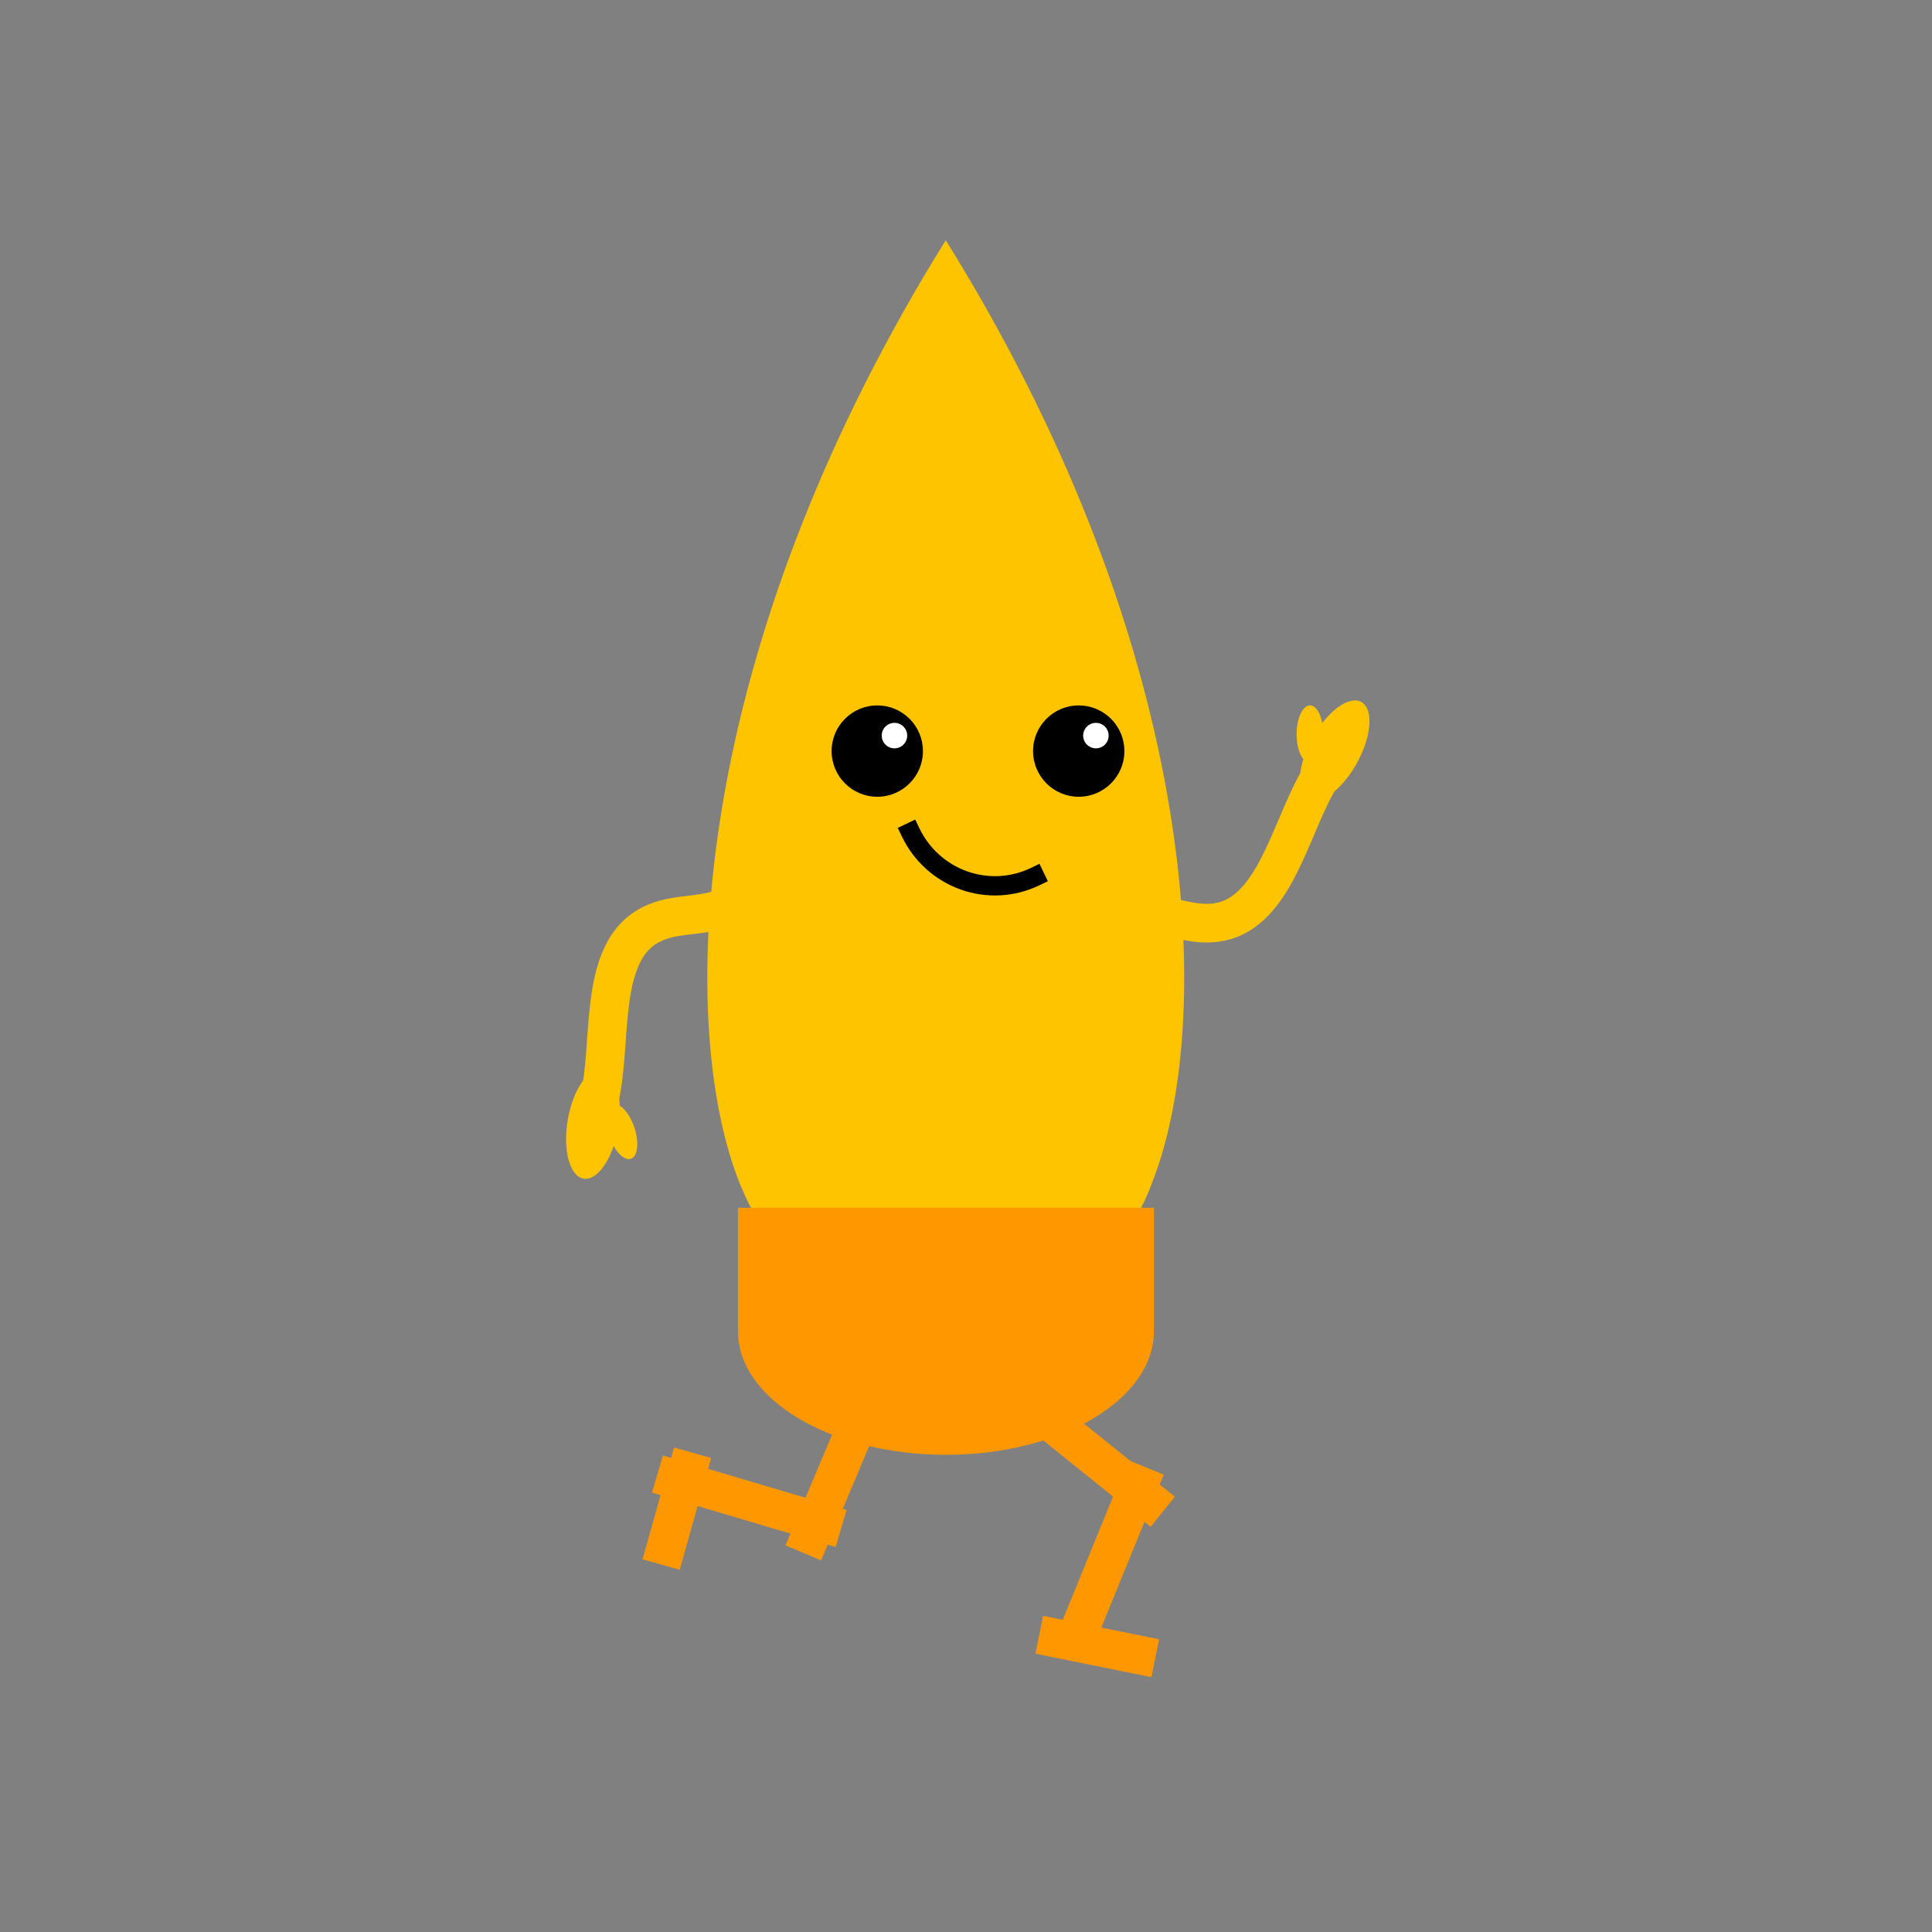 <svg version="1.1" viewBox="0.0 0.0 200.0 200.0" fill="none" stroke="none" stroke-linecap="square" stroke-miterlimit="10" xmlns:xlink="http://www.w3.org/1999/xlink" xmlns="http://www.w3.org/2000/svg"><rect x="0.0" y="0.0" width="200.0" height="200.0" fill="#808080" stroke="none"/><clipPath id="g7dc3d12071_0_2016.0"><path d="m0 0l200.0 0l0 200.0l-200.0 0l0 -200.0z" clip-rule="nonzero"/></clipPath><g clip-path="url(#g7dc3d12071_0_2016.0)"><path fill="#000000" fill-opacity="0.0" d="m0 0l200.0 0l0 200.0l-200.0 0z" fill-rule="evenodd"/><path fill="#ffc400" d="m135.39 82.714l0 0c-1.269 -0.722 -1.056 -3.554 0.476 -6.326l0 0c1.532 -2.772 3.803 -4.434 5.072 -3.712l0 0c1.269 0.722 1.056 3.554 -0.476 6.326l0 0c-1.532 2.772 -3.803 4.434 -5.072 3.712z" fill-rule="evenodd"/><path fill="#ffc400" d="m135.589 78.949l0 0c-0.759 0.009 -1.37 -1.311 -1.365 -2.948l0 0c0.005 -1.637 0.624 -2.972 1.383 -2.98l0 0c0.759 -0.009 1.37 1.311 1.365 2.948l0 0c-0.005 1.637 -0.624 2.972 -1.383 2.98z" fill-rule="evenodd"/><path fill="#000000" fill-opacity="0.0" d="m117.865 153.751l-6.494 15.9" fill-rule="evenodd"/><path stroke="#ff9800" stroke-width="4.0" stroke-linejoin="round" stroke-linecap="butt" d="m117.865 153.751l-6.494 15.9" fill-rule="evenodd"/><path fill="#000000" fill-opacity="0.0" d="m109.546 169.627l8.088 1.634" fill-rule="evenodd"/><path stroke="#ff9800" stroke-width="4.0" stroke-linejoin="round" stroke-linecap="butt" d="m109.546 169.627l8.088 1.634" fill-rule="evenodd"/><path fill="#000000" fill-opacity="0.0" d="m136.322 81.07c-2.788 4.976 -4.454 13.218 -9.975 14.354c-2.788 0.573 -5.131 -0.78 -7.83 -0.762" fill-rule="evenodd"/><path stroke="#ffc400" stroke-width="4.0" stroke-linejoin="round" stroke-linecap="butt" d="m136.322 81.07c-2.788 4.976 -4.454 13.218 -9.975 14.354c-2.788 0.573 -5.131 -0.78 -7.83 -0.762" fill-rule="evenodd"/><path fill="#ffc400" d="m62.371 110.713l0 0c1.435 0.27 2.155 3.017 1.608 6.137l0 0c-0.547 3.12 -2.153 5.43 -3.588 5.16l0 0c-1.435 -0.27 -2.155 -3.017 -1.608 -6.137l0 0c0.547 -3.12 2.153 -5.43 3.588 -5.16z" fill-rule="evenodd"/><path fill="#ffc400" d="m63.407 114.338l0 0c0.715 -0.255 1.722 0.794 2.249 2.344l0 0c0.528 1.55 0.376 3.013 -0.339 3.268l0 0c-0.715 0.255 -1.722 -0.794 -2.249 -2.344l0 0c-0.528 -1.55 -0.376 -3.013 0.339 -3.268z" fill-rule="evenodd"/><path fill="#000000" fill-opacity="0.0" d="m62.251 112.733c1.017 -5.612 -0.088 -13.947 4.762 -16.817c2.449 -1.449 5.103 -0.932 7.648 -1.827" fill-rule="evenodd"/><path stroke="#ffc400" stroke-width="4.0" stroke-linejoin="round" stroke-linecap="butt" d="m62.251 112.733c1.017 -5.612 -0.088 -13.947 4.762 -16.817c2.449 -1.449 5.103 -0.932 7.648 -1.827" fill-rule="evenodd"/><path fill="#000000" fill-opacity="0.0" d="m118.81 155.242l-9.48 -7.622" fill-rule="evenodd"/><path stroke="#ff9800" stroke-width="4.0" stroke-linejoin="round" stroke-linecap="butt" d="m118.81 155.242l-9.48 -7.622" fill-rule="evenodd"/><path fill="#000000" fill-opacity="0.0" d="m85.154 157.656l-15.175 -4.497" fill-rule="evenodd"/><path stroke="#ff9800" stroke-width="4.0" stroke-linejoin="round" stroke-linecap="butt" d="m85.154 157.656l-15.175 -4.497" fill-rule="evenodd"/><path fill="#000000" fill-opacity="0.0" d="m71.155 152.314l-2.176 7.721" fill-rule="evenodd"/><path stroke="#ff9800" stroke-width="4.0" stroke-linejoin="round" stroke-linecap="butt" d="m71.155 152.314l-2.176 7.721" fill-rule="evenodd"/><path fill="#000000" fill-opacity="0.0" d="m83.929 158.907l4.724 -11.213" fill-rule="evenodd"/><path stroke="#ff9800" stroke-width="4.0" stroke-linejoin="round" stroke-linecap="butt" d="m83.929 158.907l4.724 -11.213" fill-rule="evenodd"/><path fill="#ffc400" d="m97.904 105.323c-10.21 62.577 -50.029 0 0 -80.457c50.029 80.457 10.21 143.034 0 80.457z" fill-rule="evenodd"/><path fill="#000000" fill-opacity="0.0" d="m94.272 86.173l0 0c1.115 2.322 3.097 4.11 5.51 4.969c2.413 0.859 5.059 0.72 7.356 -0.386l-4.205 -8.756z" fill-rule="evenodd"/><path fill="#000000" fill-opacity="0.0" d="m94.272 86.173l0 0c1.115 2.322 3.097 4.11 5.51 4.969c2.413 0.859 5.059 0.72 7.356 -0.386" fill-rule="evenodd"/><path stroke="#000000" stroke-width="2.0" stroke-linejoin="round" stroke-linecap="butt" d="m94.272 86.173l0 0c1.115 2.322 3.097 4.11 5.51 4.969c2.413 0.859 5.059 0.72 7.356 -0.386" fill-rule="evenodd"/><path fill="#ffc400" d="m75.819 117.021l0 0c0 -10.611 9.92 -19.213 22.157 -19.213l0 0c12.237 0 22.157 8.602 22.157 19.213l0 0c0 10.611 -9.92 19.213 -22.157 19.213l0 0c-12.237 0 -22.157 -8.602 -22.157 -19.213z" fill-rule="evenodd"/><path fill="#ff9800" d="m119.452 125.027l0 12.787l0 0c0 7.062 -9.638 12.787 -21.528 12.787c-11.889 0 -21.528 -5.725 -21.528 -12.787l0 -12.787z" fill-rule="evenodd"/><path fill="#000000" d="m86.088 77.752l0 0c0 -2.611 2.116 -4.727 4.727 -4.727l0 0c1.254 0 2.456 0.498 3.343 1.385c0.887 0.887 1.385 2.089 1.385 3.343l0 0c0 2.611 -2.116 4.727 -4.727 4.727l0 0c-2.611 0 -4.727 -2.116 -4.727 -4.727z" fill-rule="evenodd"/><path fill="#ffffff" d="m91.275 76.149l0 0c0 -0.729 0.591 -1.319 1.319 -1.319l0 0c0.35 0 0.685 0.139 0.933 0.386c0.247 0.247 0.386 0.583 0.386 0.933l0 0c0 0.729 -0.591 1.319 -1.319 1.319l0 0c-0.729 0 -1.319 -0.591 -1.319 -1.319z" fill-rule="evenodd"/><path fill="#000000" d="m106.942 77.752l0 0c0 -2.611 2.116 -4.727 4.727 -4.727l0 0c1.254 0 2.456 0.498 3.343 1.385c0.887 0.887 1.385 2.089 1.385 3.343l0 0c0 2.611 -2.116 4.727 -4.727 4.727l0 0c-2.611 0 -4.727 -2.116 -4.727 -4.727z" fill-rule="evenodd"/><path fill="#ffffff" d="m112.129 76.149l0 0c0 -0.729 0.591 -1.319 1.319 -1.319l0 0c0.35 0 0.685 0.139 0.933 0.386c0.247 0.247 0.386 0.583 0.386 0.933l0 0c0 0.729 -0.591 1.319 -1.319 1.319l0 0c-0.729 0 -1.319 -0.591 -1.319 -1.319z" fill-rule="evenodd"/></g></svg>